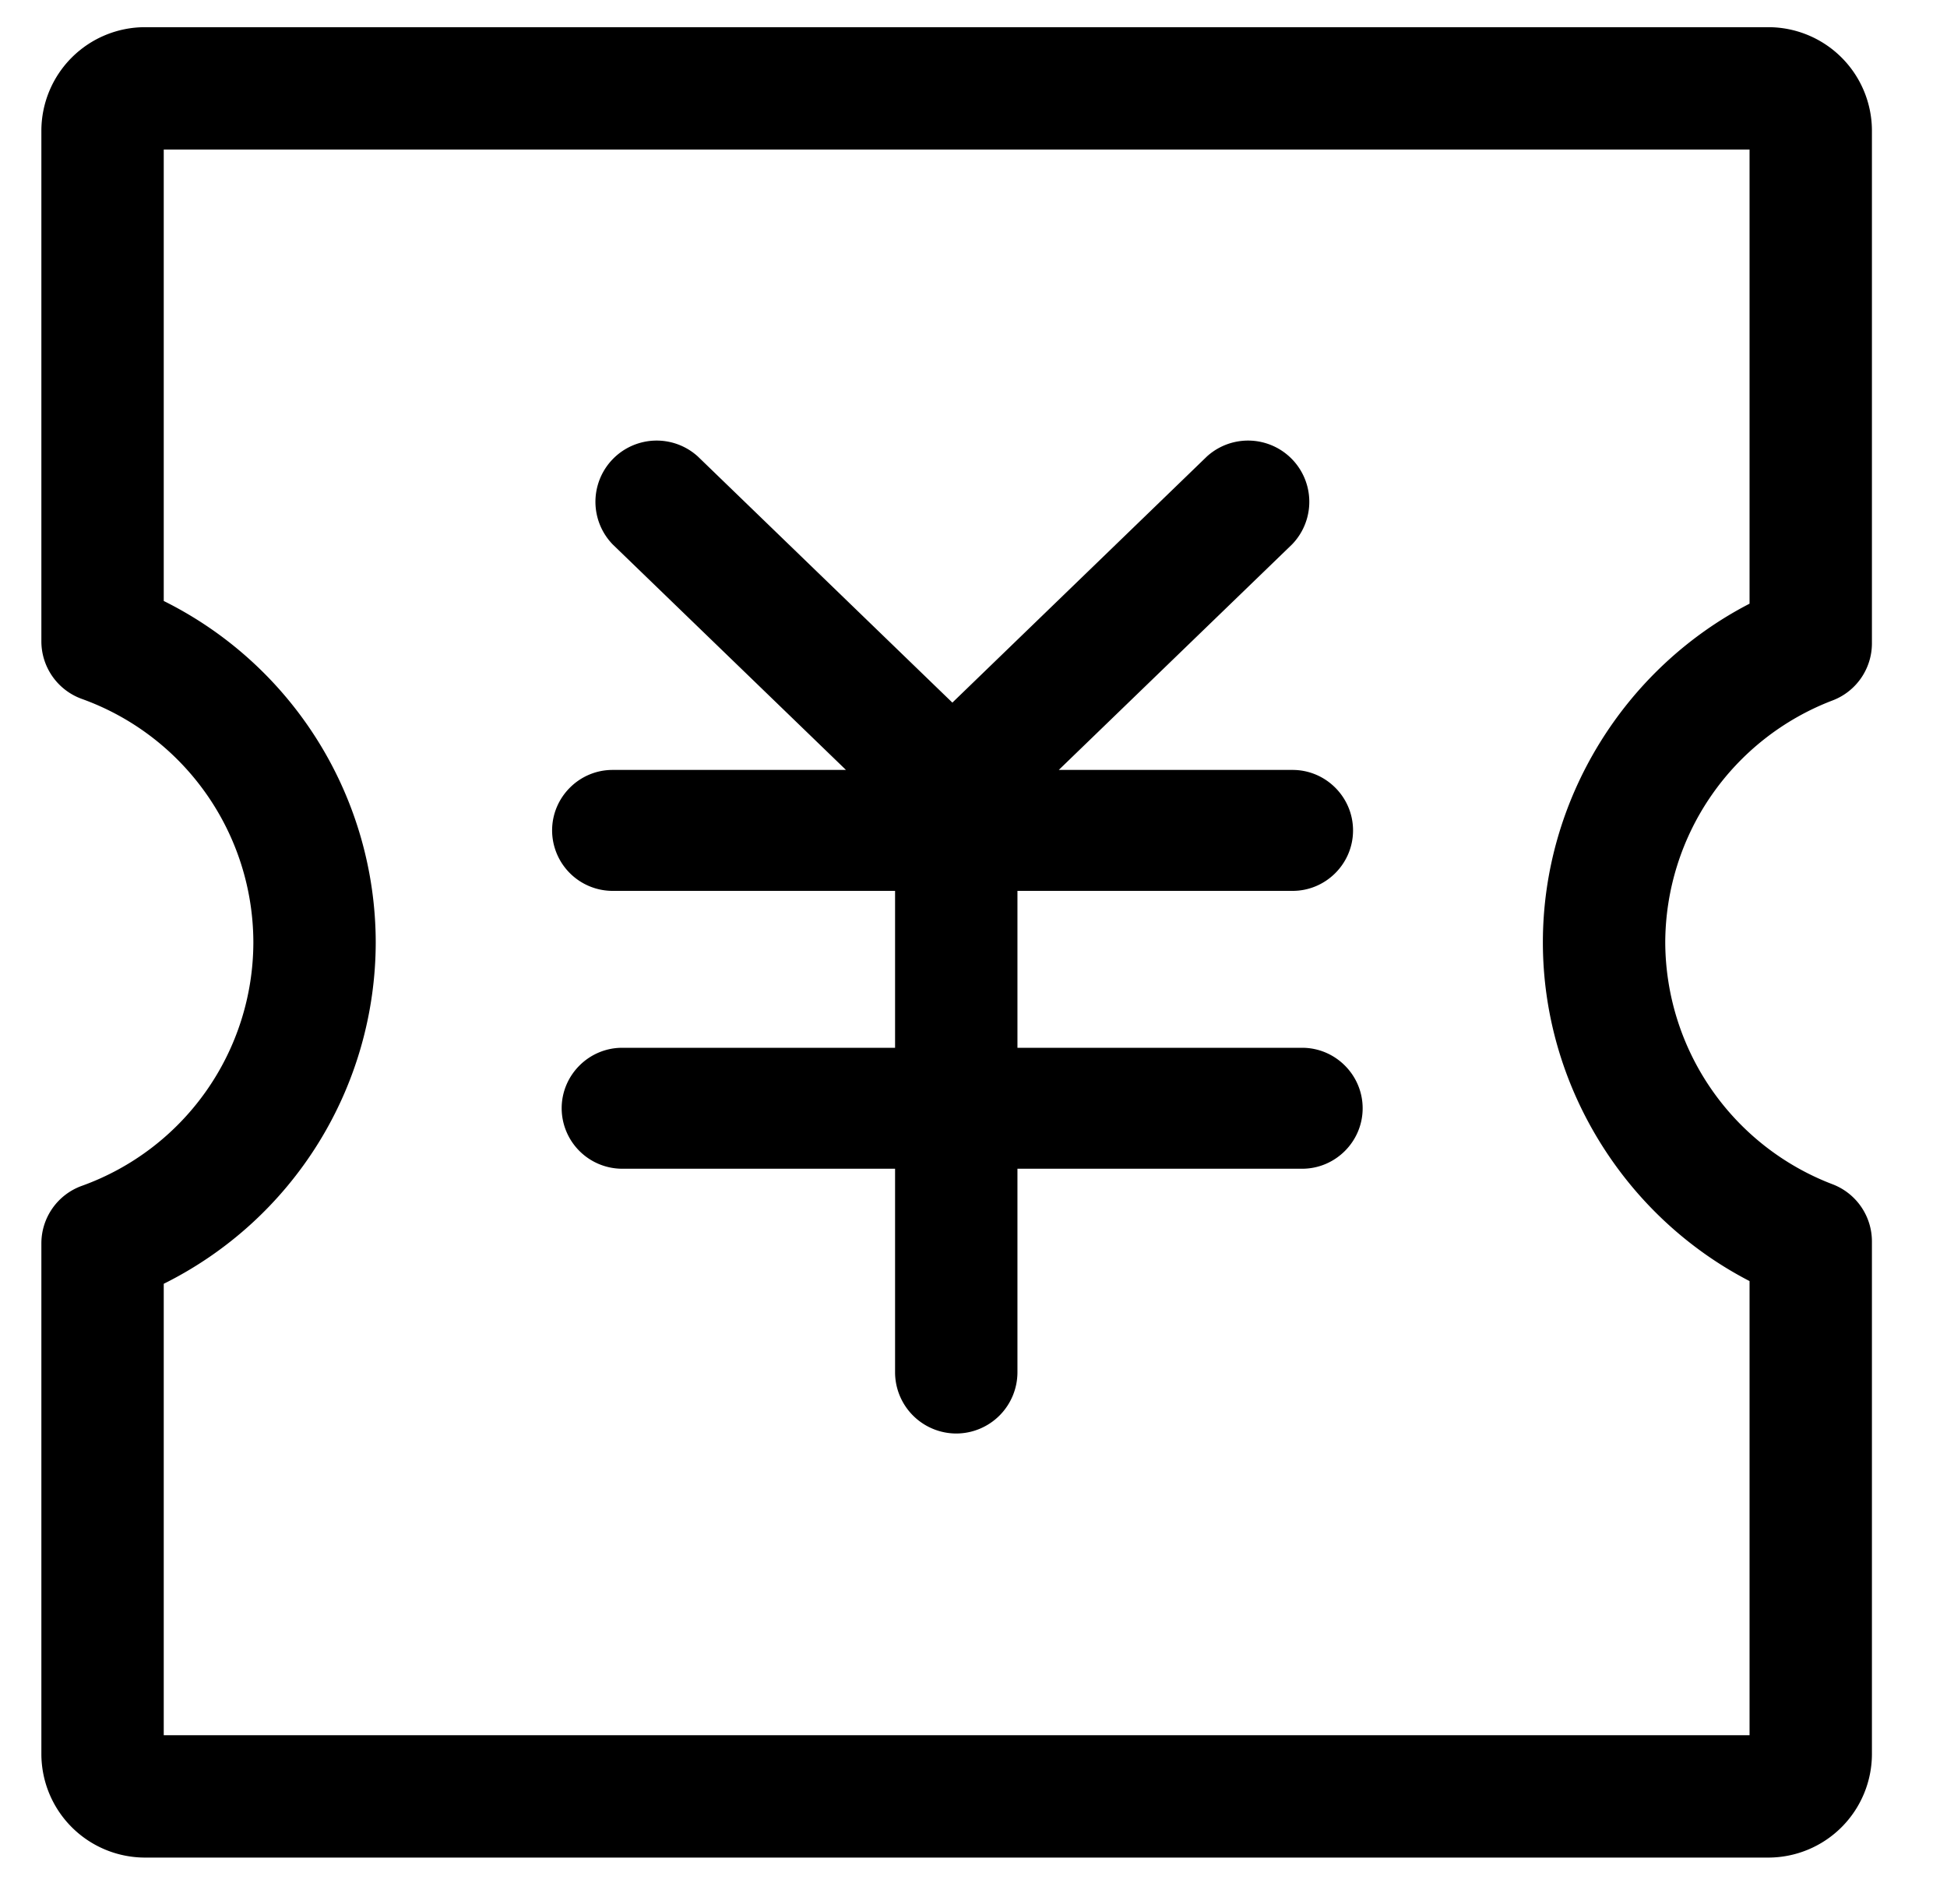 <?xml version="1.0" standalone="no"?><!DOCTYPE svg PUBLIC "-//W3C//DTD SVG 1.1//EN" "http://www.w3.org/Graphics/SVG/1.1/DTD/svg11.dtd"><svg t="1706074355851" class="icon" viewBox="0 0 1047 1024" version="1.1" xmlns="http://www.w3.org/2000/svg" p-id="25328" xmlns:xlink="http://www.w3.org/1999/xlink" width="204.492" height="200"><path d="M985.365 636.861c12.797 4.848 21.263 17.104 21.263 30.787v275.634a55.767 55.767 0 0 1-55.693 55.717H77.965a55.791 55.791 0 0 1-55.717-55.717V668.707c0-13.905 8.737-26.308 21.829-30.984a139.367 139.367 0 0 0 92.165-130.926 139.367 139.367 0 0 0-92.165-130.901 32.928 32.928 0 0 1-21.829-30.984V70.311A55.767 55.767 0 0 1 77.965 14.618H950.936a55.742 55.742 0 0 1 55.693 55.693v275.658c0 13.683-8.466 25.939-21.263 30.763a139.786 139.786 0 0 0-89.876 130.065 139.786 139.786 0 0 0 89.876 130.065z m-44.544-312.204V80.426H88.055v242.779a205.372 205.372 0 0 1 113.994 183.592 205.372 205.372 0 0 1-113.994 183.616v242.779h852.766v-244.231c-67.309-34.774-111.139-105.307-111.139-182.164 0-76.833 43.831-147.366 111.139-182.14z m-240.589 238.841c17.892 0 32.535 14.643 32.535 32.535 0 17.892-14.643 32.51-32.535 32.51h-153.1v109.491a32.978 32.978 0 0 1-32.904 32.904 32.978 32.978 0 0 1-32.904-32.904V628.543h-146.75a32.608 32.608 0 0 1-32.535-32.51c0-17.892 14.643-32.535 32.535-32.535h146.75v-84.388h-151.918a32.584 32.584 0 0 1-32.51-32.51c0-17.892 14.618-32.535 32.51-32.535h125.512l-125.413-121.254a32.928 32.928 0 0 1 45.75-47.325l136.882 132.378 136.882-132.378a32.928 32.928 0 0 1 45.75 47.325l-125.413 121.254h125.733c17.892 0 32.51 14.643 32.51 32.535 0 17.892-14.618 32.51-32.51 32.51h-147.956v84.388h153.1z" p-id="25329"></path></svg>
